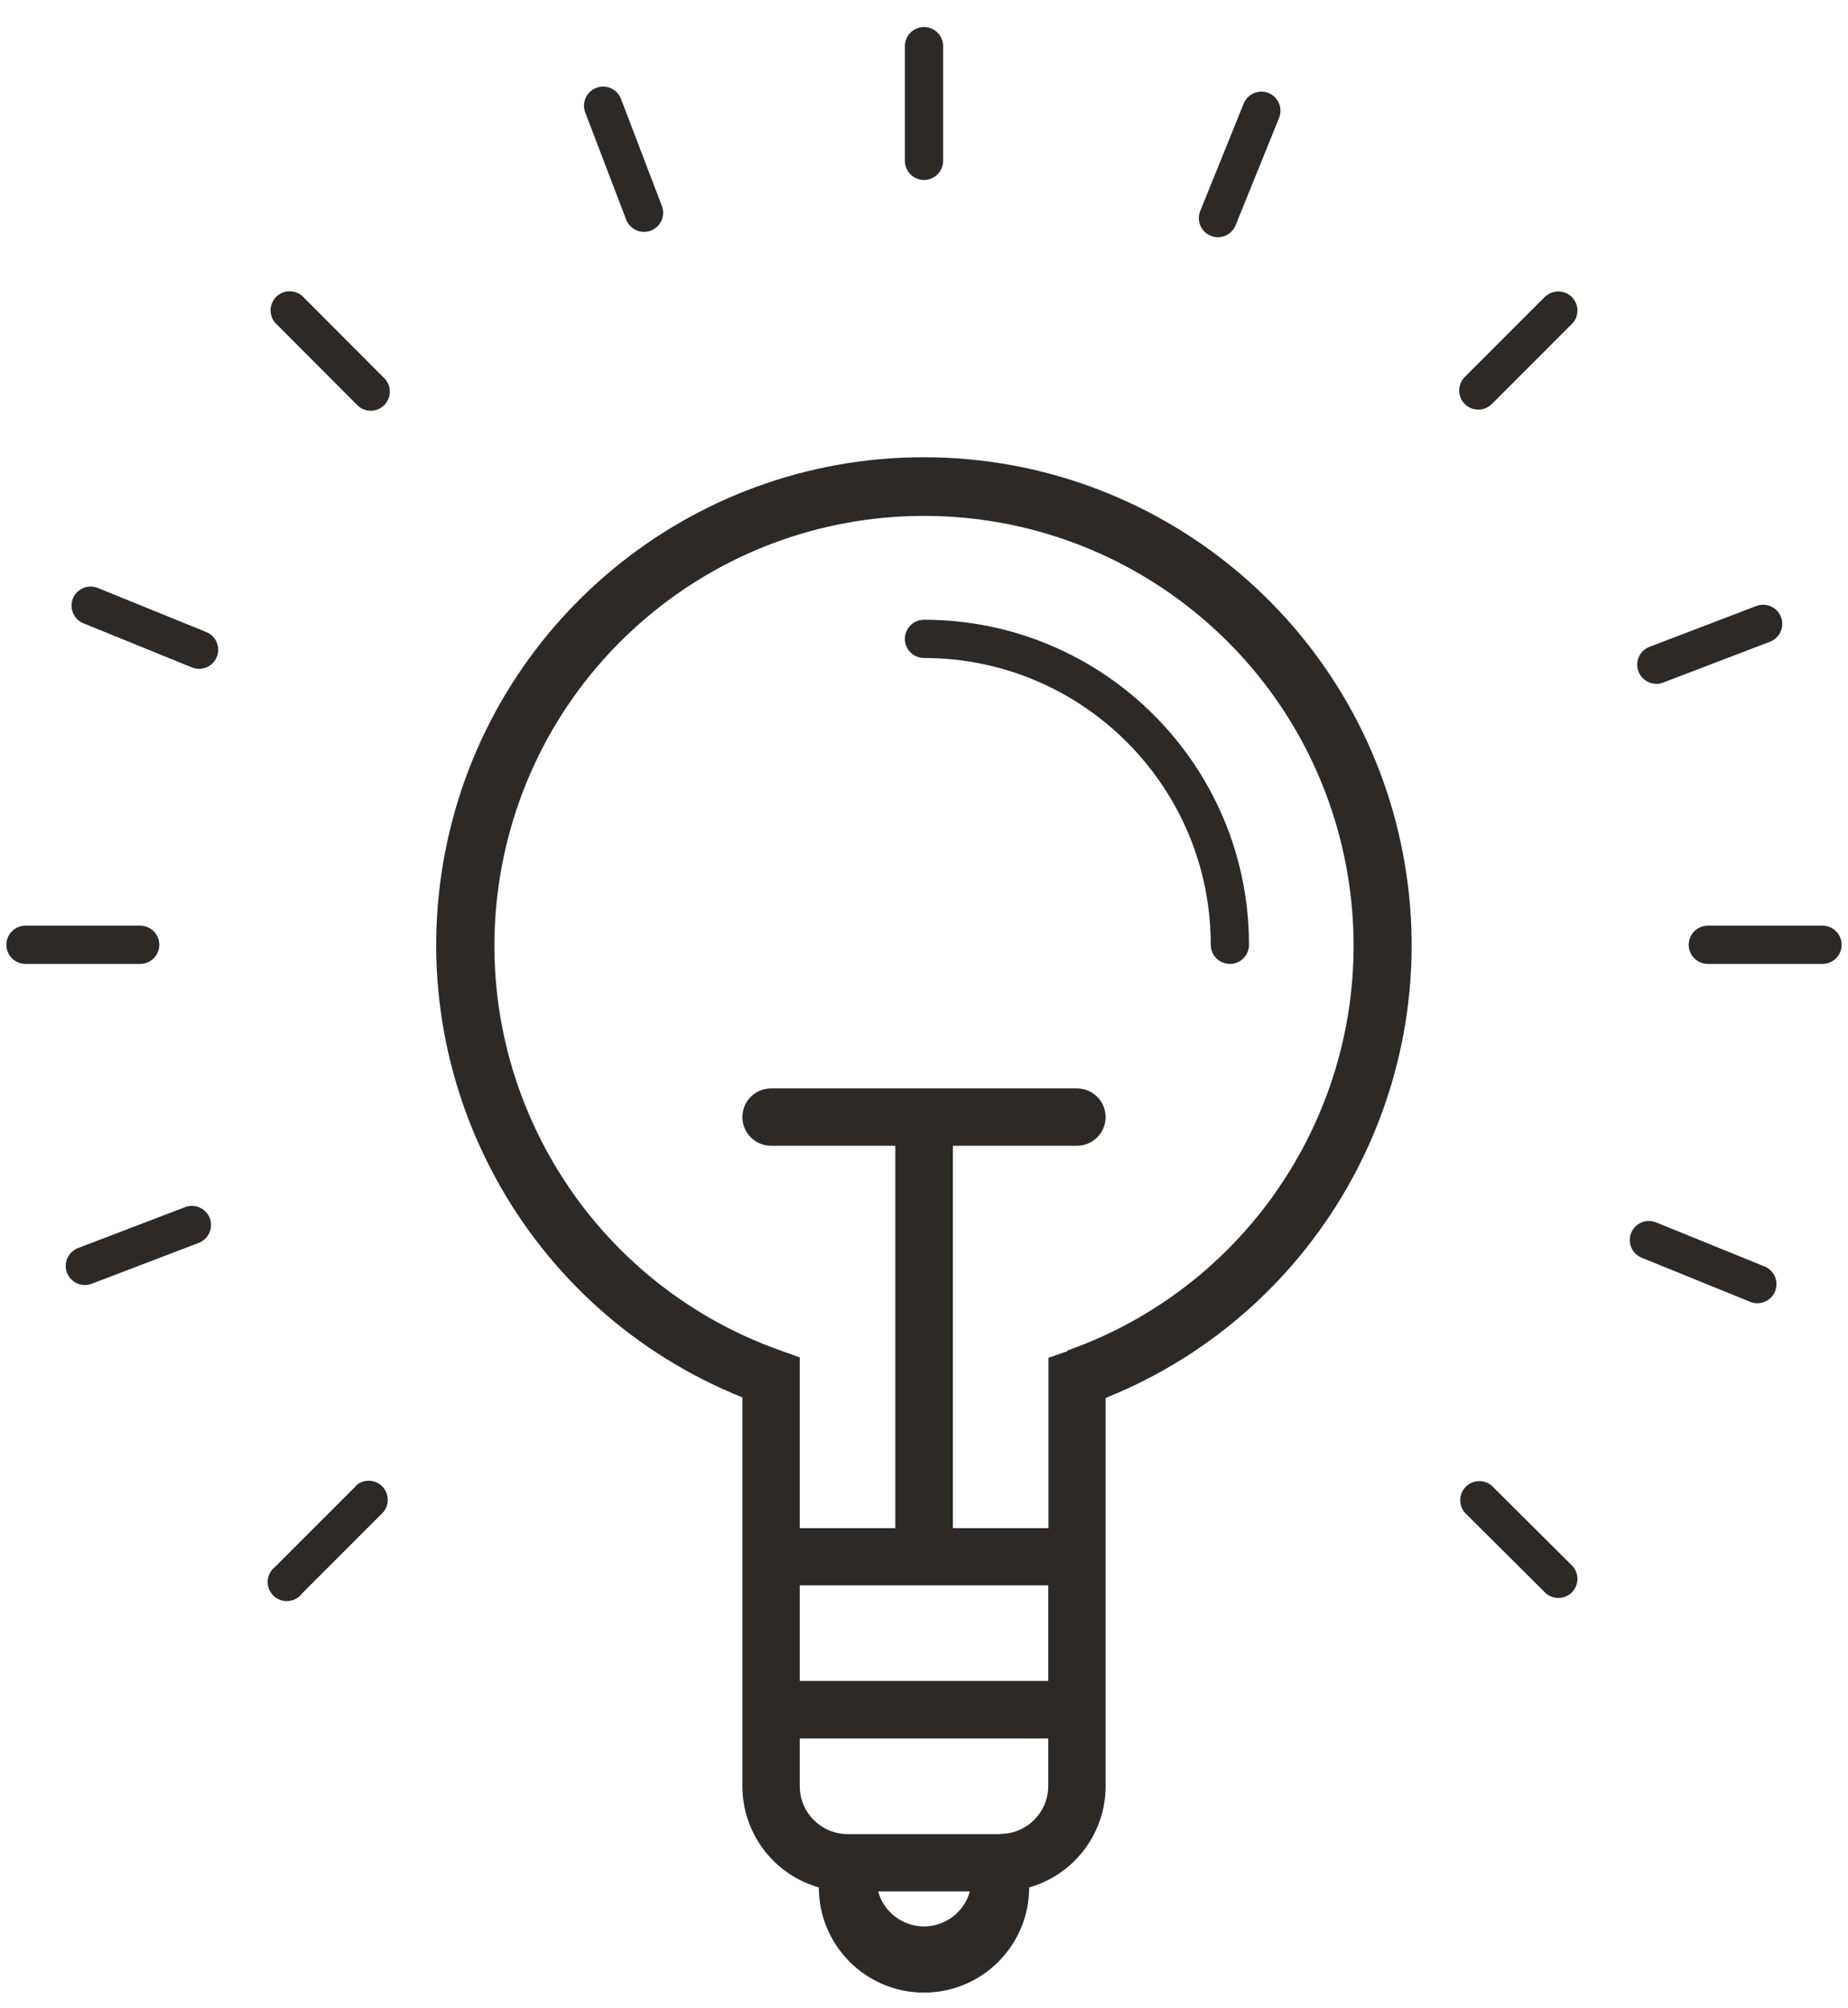 <?xml version="1.0" encoding="UTF-8"?>
<svg width="58px" height="63px" viewBox="0 0 58 63" version="1.1" xmlns="http://www.w3.org/2000/svg" xmlns:xlink="http://www.w3.org/1999/xlink">
    <!-- Generator: Sketch 44.1 (41455) - http://www.bohemiancoding.com/sketch -->
    <title>freelancer/2</title>
    <desc>Created with Sketch.</desc>
    <defs></defs>
    <g id="Dashboard:-Engage-Employers" stroke="none" stroke-width="1" fill="none" fill-rule="evenodd">
        <g id="freelancer/2" transform="translate(-7, -4)">
            <rect id="Rectangle-10-Copy-3" x="0" y="0" width="72" height="72"></rect>
            <g transform="translate(7.2, 4.8)" id="Shape" fill-rule="nonzero" fill="#2D2926">
                <path d="M28.8,13.548 C21.466,13.544 15.161,18.745 13.769,25.946 C12.378,33.146 16.292,40.322 23.1,43.05 L23.1,55.248 C23.1,56.725 24.079,58.023 25.5,58.428 C25.5,60.251 26.977,61.728 28.8,61.728 C30.623,61.728 32.1,60.251 32.1,58.428 C33.521,58.023 34.5,56.725 34.5,55.248 L34.5,43.068 C41.305,40.334 45.216,33.158 43.826,25.957 C42.435,18.756 36.134,13.552 28.8,13.548 Z M24.9,48.948 L32.7,48.948 L32.7,51.948 L24.9,51.948 L24.9,48.948 Z M28.8,59.652 C28.128,59.65 27.54,59.201 27.36,58.554 L30.24,58.554 C30.06,59.201 29.472,59.65 28.8,59.652 L28.8,59.652 Z M31.2,56.754 L26.4,56.754 C25.573,56.751 24.903,56.081 24.9,55.254 L24.9,53.754 L32.7,53.754 L32.7,55.254 C32.693,56.079 32.025,56.745 31.2,56.748 L31.2,56.754 Z M33.306,41.598 L32.706,41.808 L32.706,47.154 L29.706,47.154 L29.706,35.154 L33.6,35.154 C34.097,35.154 34.5,34.751 34.5,34.254 C34.5,33.757 34.097,33.354 33.6,33.354 L24,33.354 C23.503,33.354 23.1,33.757 23.1,34.254 C23.1,34.751 23.503,35.154 24,35.154 L27.9,35.154 L27.9,47.154 L24.9,47.154 L24.9,41.796 L24.3,41.58 C18.111,39.389 14.401,33.058 15.513,26.588 C16.624,20.118 22.235,15.389 28.8,15.389 C35.365,15.389 40.976,20.118 42.087,26.588 C43.199,33.058 39.489,39.389 33.3,41.58 L33.306,41.598 Z"></path>
                <path d="M28.8,4.848 C29.131,4.848 29.4,4.579 29.4,4.248 L29.4,0.648 C29.4,0.317 29.131,0.048 28.8,0.048 C28.469,0.048 28.2,0.317 28.2,0.648 L28.2,4.248 C28.2,4.579 28.469,4.848 28.8,4.848 Z"></path>
                <path d="M37.8,6.6 C38.107,6.724 38.455,6.576 38.58,6.27 L39.93,2.934 C40.026,2.733 40.003,2.495 39.869,2.316 C39.736,2.137 39.514,2.047 39.294,2.083 C39.074,2.118 38.891,2.272 38.82,2.484 L37.47,5.82 C37.346,6.127 37.494,6.475 37.8,6.6 Z"></path>
                <path d="M4.8,28.848 C4.8,28.517 4.531,28.248 4.2,28.248 L0.6,28.248 C0.269,28.248 0,28.517 0,28.848 C0,29.179 0.269,29.448 0.6,29.448 L4.2,29.448 C4.531,29.448 4.8,29.179 4.8,28.848 Z"></path>
                <path d="M57,28.248 L53.4,28.248 C53.069,28.248 52.8,28.517 52.8,28.848 C52.8,29.179 53.069,29.448 53.4,29.448 L57,29.448 C57.331,29.448 57.6,29.179 57.6,28.848 C57.6,28.517 57.331,28.248 57,28.248 Z"></path>
                <path d="M6.24,19.02 L2.904,17.664 C2.703,17.568 2.465,17.591 2.286,17.725 C2.107,17.858 2.017,18.08 2.053,18.3 C2.088,18.52 2.242,18.703 2.454,18.774 L5.79,20.13 C5.991,20.226 6.229,20.203 6.408,20.069 C6.587,19.936 6.677,19.714 6.641,19.494 C6.606,19.274 6.452,19.091 6.24,19.02 Z"></path>
                <path d="M55.146,38.928 L51.81,37.572 C51.609,37.476 51.371,37.499 51.192,37.633 C51.013,37.766 50.923,37.988 50.959,38.208 C50.994,38.428 51.148,38.611 51.36,38.682 L54.696,40.038 C54.897,40.134 55.135,40.111 55.314,39.977 C55.493,39.844 55.583,39.622 55.547,39.402 C55.512,39.182 55.358,38.999 55.146,38.928 Z"></path>
                <path d="M9.282,8.484 C9.044,8.28 8.689,8.294 8.467,8.515 C8.246,8.737 8.232,9.092 8.436,9.33 L10.98,11.88 C11.127,12.051 11.357,12.126 11.576,12.073 C11.795,12.02 11.966,11.849 12.019,11.63 C12.072,11.411 11.997,11.181 11.826,11.034 L9.282,8.484 Z"></path>
                <path d="M46.62,45.822 C46.382,45.618 46.027,45.632 45.805,45.853 C45.584,46.075 45.57,46.43 45.774,46.668 L48.318,49.2 C48.556,49.404 48.911,49.39 49.133,49.169 C49.354,48.947 49.368,48.592 49.164,48.354 L46.62,45.822 Z"></path>
                <path d="M10.98,45.822 L8.436,48.366 C8.249,48.508 8.163,48.746 8.214,48.975 C8.266,49.204 8.446,49.382 8.676,49.43 C8.906,49.479 9.142,49.389 9.282,49.2 L11.826,46.656 C12.03,46.418 12.016,46.063 11.795,45.841 C11.573,45.62 11.218,45.606 10.98,45.81 L10.98,45.822 Z"></path>
                <path d="M48.318,8.484 L45.774,11.028 C45.622,11.179 45.562,11.4 45.617,11.607 C45.671,11.815 45.833,11.977 46.04,12.033 C46.247,12.09 46.468,12.031 46.62,11.88 L49.164,9.336 C49.368,9.098 49.354,8.743 49.133,8.521 C48.911,8.3 48.556,8.286 48.318,8.49 L48.318,8.484 Z"></path>
                <path d="M19.452,6.09 C19.528,6.29 19.705,6.435 19.917,6.469 C20.129,6.504 20.342,6.422 20.478,6.256 C20.613,6.09 20.65,5.864 20.574,5.664 L19.29,2.304 C19.172,1.994 18.826,1.838 18.516,1.956 C18.206,2.074 18.05,2.42 18.168,2.73 L19.452,6.09 Z"></path>
                <path d="M5.61,37.08 L2.25,38.364 C1.94,38.482 1.784,38.828 1.902,39.138 C2.02,39.448 2.366,39.604 2.676,39.486 L6.036,38.202 C6.346,38.084 6.502,37.738 6.384,37.428 C6.266,37.118 5.92,36.962 5.61,37.08 Z"></path>
                <path d="M51.774,20.664 C51.848,20.663 51.921,20.649 51.99,20.622 L55.35,19.338 C55.66,19.22 55.816,18.874 55.698,18.564 C55.58,18.254 55.234,18.098 54.924,18.216 L51.564,19.5 C51.297,19.606 51.142,19.886 51.195,20.168 C51.247,20.45 51.493,20.656 51.78,20.658 L51.774,20.664 Z"></path>
                <path d="M28.8,18.648 C28.469,18.648 28.2,18.917 28.2,19.248 C28.2,19.579 28.469,19.848 28.8,19.848 C33.771,19.848 37.8,23.877 37.8,28.848 C37.8,29.179 38.069,29.448 38.4,29.448 C38.731,29.448 39,29.179 39,28.848 C39,23.215 34.433,18.648 28.8,18.648 Z"></path>
            </g>
        </g>
    </g>
</svg>